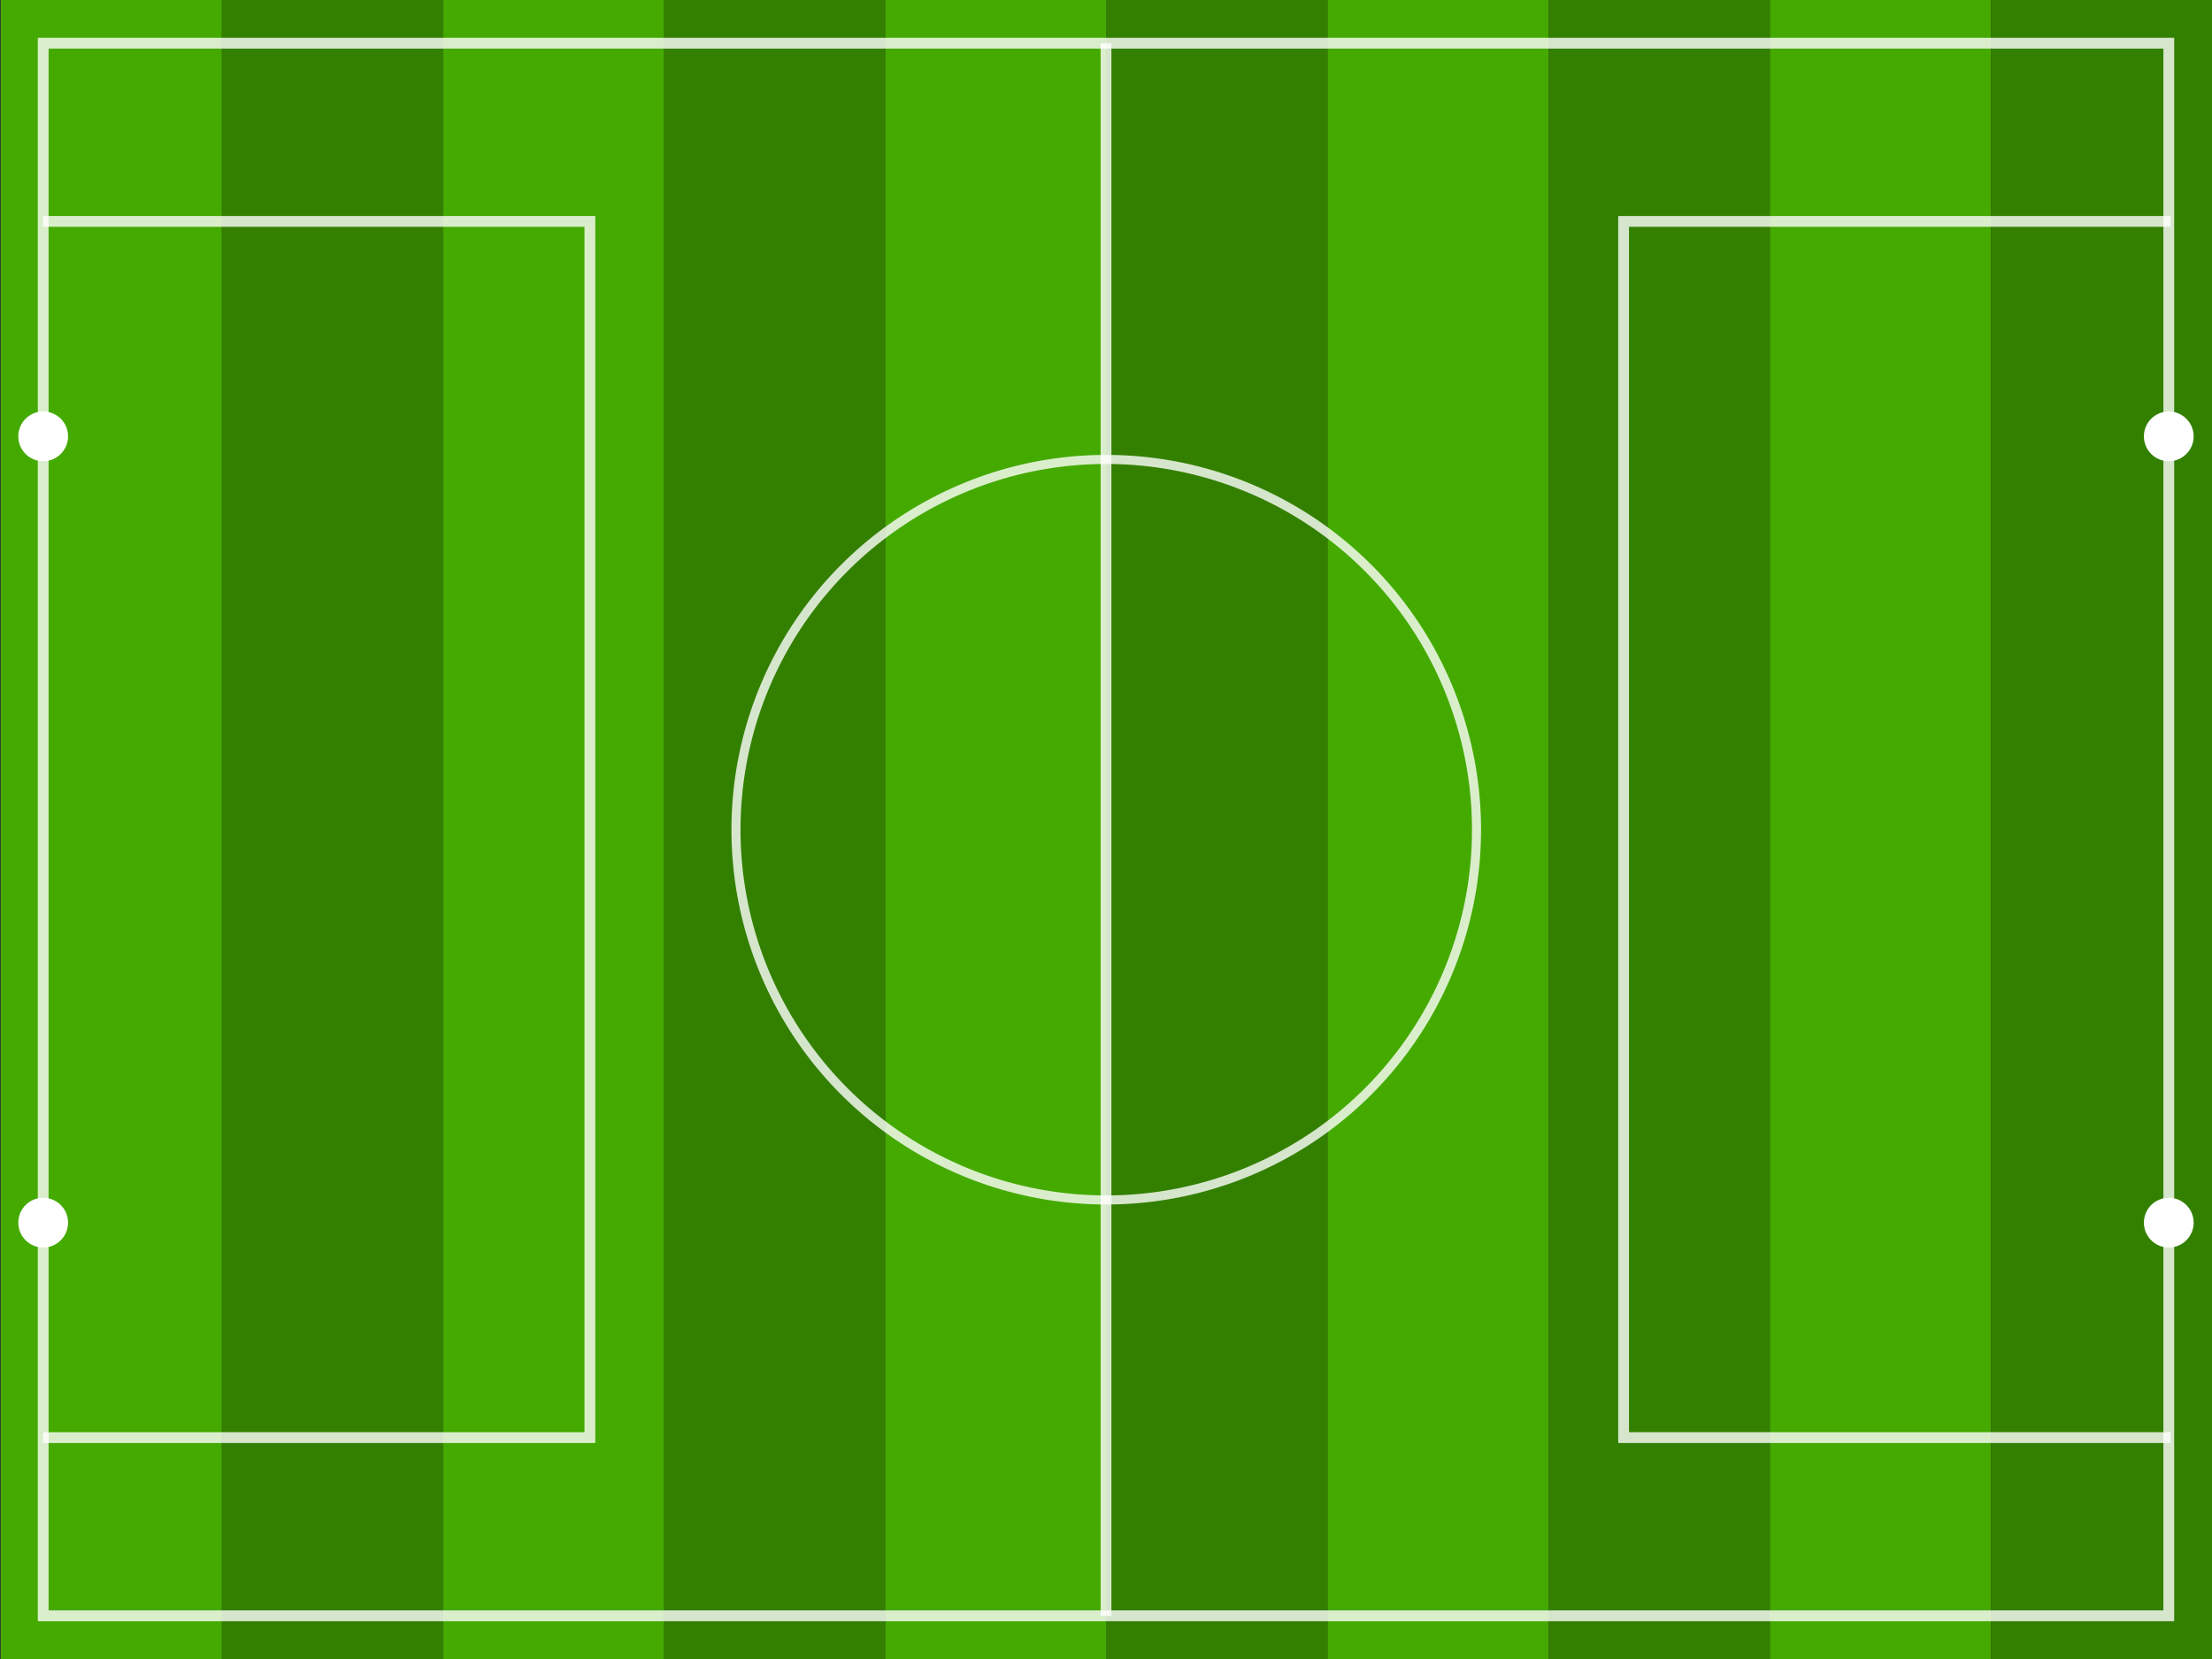 <?xml version="1.0" encoding="UTF-8" standalone="no"?>
<!-- Created with Inkscape (http://www.inkscape.org/) -->

<svg
   xmlns:dc="http://purl.org/dc/elements/1.1/"
   xmlns:cc="http://creativecommons.org/ns#"
   xmlns:rdf="http://www.w3.org/1999/02/22-rdf-syntax-ns#"
   xmlns:svg="http://www.w3.org/2000/svg"
   xmlns="http://www.w3.org/2000/svg"
   xmlns:sodipodi="http://sodipodi.sourceforge.net/DTD/sodipodi-0.dtd"
   xmlns:inkscape="http://www.inkscape.org/namespaces/inkscape"
   width="1024"
   height="768"
   id="svg2"
   version="1.1"
   inkscape:version="0.48.4 r9939"
   sodipodi:docname="stadium.svg">
  <rect width="100%" height="100%" fill="#333333" stroke="none"/>
  <defs
     id="defs4" />
  <sodipodi:namedview
     id="base"
     pagecolor="#ffffff"
     bordercolor="#666666"
     borderopacity="1.0"
     inkscape:pageopacity="0.0"
     inkscape:pageshadow="2"
     inkscape:zoom="0.7"
     inkscape:cx="457.83832"
     inkscape:cy="436.34207"
     inkscape:document-units="px"
     inkscape:current-layer="layer2"
     showgrid="false"
     inkscape:snap-page="true"
     inkscape:window-width="1366"
     inkscape:window-height="718"
     inkscape:window-x="0"
     inkscape:window-y="0"
     inkscape:window-maximized="1" />
  <g
     inkscape:label="Layer 1"
     inkscape:groupmode="layer"
     id="layer1"
     transform="translate(0,-284.362)"
     sodipodi:insensitive="true">
    <g
       id="g2998"
       transform="matrix(0,0.75,-1.333,0,1403.149,284.362)">
      <rect
         y="975.562"
         x="0"
         height="76.8"
         width="1024"
         id="rect2985"
         style="fill:#44aa00;fill-opacity:1;stroke:none" />
      <rect
         y="898.762"
         x="0"
         height="76.8"
         width="1024"
         id="rect2985-1"
         style="fill:#338000;fill-opacity:1;stroke:none" />
      <rect
         y="821.962"
         x="0"
         height="76.8"
         width="1024"
         id="rect2985-5"
         style="fill:#44aa00;fill-opacity:1;stroke:none" />
      <rect
         y="745.162"
         x="0"
         height="76.8"
         width="1024"
         id="rect2985-1-7"
         style="fill:#338000;fill-opacity:1;stroke:none" />
      <rect
         y="668.362"
         x="0"
         height="76.8"
         width="1024"
         id="rect2985-6"
         style="fill:#44aa00;fill-opacity:1;stroke:none" />
      <rect
         y="591.562"
         x="0"
         height="76.8"
         width="1024"
         id="rect2985-1-5"
         style="fill:#338000;fill-opacity:1;stroke:none" />
      <rect
         y="514.762"
         x="0"
         height="76.8"
         width="1024"
         id="rect2985-5-1"
         style="fill:#44aa00;fill-opacity:1;stroke:none" />
      <rect
         y="437.962"
         x="0"
         height="76.8"
         width="1024"
         id="rect2985-1-7-9"
         style="fill:#338000;fill-opacity:1;stroke:none" />
      <rect
         y="361.162"
         x="0"
         height="76.8"
         width="1024"
         id="rect2985-5-1-4"
         style="fill:#44aa00;fill-opacity:1;stroke:none" />
      <rect
         y="284.362"
         x="0"
         height="76.8"
         width="1024"
         id="rect2985-1-7-9-6"
         style="fill:#338000;fill-opacity:1;stroke:none" />
    </g>
  </g>
  <g
     inkscape:groupmode="layer"
     id="layer2"
     inkscape:label="marking">
    <path
       style="opacity:0.8;fill:none;stroke:#ffffff;stroke-width:5;stroke-linecap:butt;stroke-linejoin:miter;stroke-miterlimit:4;stroke-opacity:1;stroke-dasharray:none"
       d="m 20,20 984,0 0,728 -984,0 z"
       id="path4073"
       inkscape:connector-curvature="0"
       sodipodi:nodetypes="ccccc" />
    <path
       style="opacity:0.8;fill:none;stroke:#ffffff;stroke-width:5;stroke-linecap:butt;stroke-linejoin:miter;stroke-miterlimit:4;stroke-opacity:1;stroke-dasharray:none"
       d="M 512,748 512,20"
       id="path4107"
       inkscape:connector-curvature="0"
       sodipodi:nodetypes="cc" />
    <path
       sodipodi:type="arc"
       style="opacity:0.8;fill:none;stroke:#ffffff;stroke-width:5;stroke-linecap:butt;stroke-miterlimit:4;stroke-opacity:1;stroke-dasharray:none"
       id="path4109"
       sodipodi:cx="462.64987"
       sodipodi:cy="361.91867"
       sodipodi:rx="204.05081"
       sodipodi:ry="204.05081"
       d="m 666.701,361.919 a 204.051,204.051 0 1 1 -408.102,0 204.051,204.051 0 1 1 408.102,0 z"
       transform="matrix(0.84,0,0,0.84,123.49,80.079)" />
    <path
       style="opacity:0.8;fill:none;stroke:#ffffff;stroke-width:5;stroke-linecap:butt;stroke-linejoin:miter;stroke-miterlimit:4;stroke-opacity:1;stroke-dasharray:none"
       d="m 19.904,102.49 253.173,0 0,563.02 -253.173,0"
       id="path4111"
       inkscape:connector-curvature="0"
       sodipodi:nodetypes="cccc" />
    <g
       transform="translate(4.9441963e-7,2.0052235e-6)"
       id="g3798">
      <path
         transform="matrix(0.645,0,0,0.504,-28.384,61.168)"
         d="m 92.857,279.429 c 0,12.624 -7.995,22.857 -17.857,22.857 -9.862,0 -17.857,-10.233 -17.857,-22.857 0,-12.624 7.995,-22.857 17.857,-22.857 9.862,0 17.857,10.233 17.857,22.857 z"
         sodipodi:ry="22.857143"
         sodipodi:rx="17.857143"
         sodipodi:cy="279.42859"
         sodipodi:cx="75"
         id="path3010"
         style="fill:#ffffff;fill-opacity:1;stroke:none"
         sodipodi:type="arc" />
      <path
         transform="matrix(0.645,0,0,0.504,-28.384,425.168)"
         d="m 92.857,279.429 c 0,12.624 -7.995,22.857 -17.857,22.857 -9.862,0 -17.857,-10.233 -17.857,-22.857 0,-12.624 7.995,-22.857 17.857,-22.857 9.862,0 17.857,10.233 17.857,22.857 z"
         sodipodi:ry="22.857143"
         sodipodi:rx="17.857143"
         sodipodi:cy="279.42859"
         sodipodi:cx="75"
         id="path3010-4"
         style="fill:#ffffff;fill-opacity:1;stroke:none"
         sodipodi:type="arc" />
    </g>
    <g
       transform="translate(984,2.0052235e-6)"
       id="g3798-5">
      <path
         transform="matrix(0.645,0,0,0.504,-28.384,61.168)"
         d="m 92.857,279.429 c 0,12.624 -7.995,22.857 -17.857,22.857 -9.862,0 -17.857,-10.233 -17.857,-22.857 0,-12.624 7.995,-22.857 17.857,-22.857 9.862,0 17.857,10.233 17.857,22.857 z"
         sodipodi:ry="22.857143"
         sodipodi:rx="17.857143"
         sodipodi:cy="279.42859"
         sodipodi:cx="75"
         id="path3010-5"
         style="fill:#ffffff;fill-opacity:1;stroke:none"
         sodipodi:type="arc" />
      <path
         transform="matrix(0.645,0,0,0.504,-28.384,425.168)"
         d="m 92.857,279.429 c 0,12.624 -7.995,22.857 -17.857,22.857 -9.862,0 -17.857,-10.233 -17.857,-22.857 0,-12.624 7.995,-22.857 17.857,-22.857 9.862,0 17.857,10.233 17.857,22.857 z"
         sodipodi:ry="22.857143"
         sodipodi:rx="17.857143"
         sodipodi:cy="279.42859"
         sodipodi:cx="75"
         id="path3010-4-6"
         style="fill:#ffffff;fill-opacity:1;stroke:none"
         sodipodi:type="arc" />
    </g>
    <path
       style="opacity:0.8;fill:none;stroke:#ffffff;stroke-width:5;stroke-linecap:butt;stroke-linejoin:miter;stroke-miterlimit:4;stroke-opacity:1;stroke-dasharray:none"
       d="m 1004.784,102.49 -253.173,0 0,563.02 253.173,0"
       id="path4111-3"
       inkscape:connector-curvature="0"
       sodipodi:nodetypes="cccc" />
  </g>
</svg>
